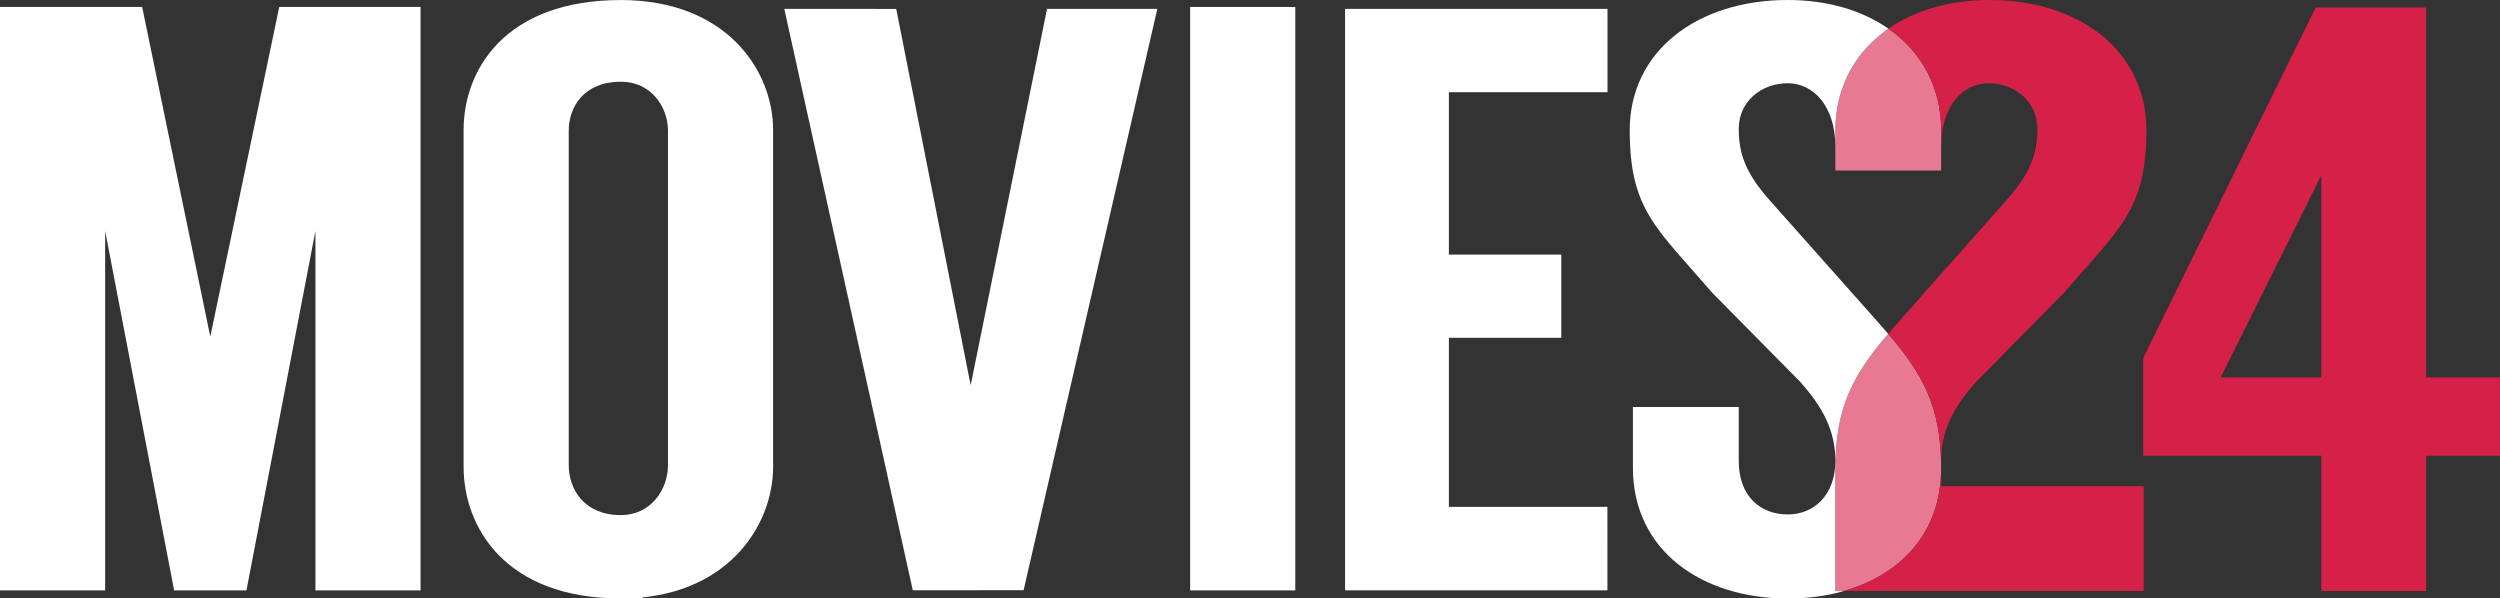 <svg id="a" width="565.81mm" height="135.45mm" version="1.1" viewBox="0 0 565.81 135.45" xmlns="http://www.w3.org/2000/svg">
 <rect x="0" y="0" width="565.81" height="135.45" fill="#333333" stroke="none"/>
 <g id="b" transform="translate(-.001 -.007)" fill="#e77993" stroke-width=".353">
  <path id="c" d="m439.33 106c0-14.035-4.207-21.341-11.992-30.455-7.783 9.119-11.956 16.409-11.956 30.449v27.765h1.942c12.875-3.663 22.006-13.189 22.006-27.759"/>
  <path id="d" d="m415.38 29.472v9.136h23.948v-9.136c0-9.753-4.47-17.779-11.933-22.978-7.503 5.199-12.015 13.225-12.015 22.978"/>
 </g>
 <g id="e" transform="translate(-.001 -.007)" fill="#d52048">
  <path id="f" d="m525.37 85.422h-22.765l1.211-2.455 21.554-43.311v45.766zm23.729 0v-83.714h-25.007l-39.021 79.308v22.137h40.298v30.606h23.729v-30.603h16.709v-17.734h-16.709z" stroke-width=".353"/>
  <path id="g" d="m460.04 110.05h-20.713v-4.055c0 14.57-9.131 24.099-22.006 27.759h67.843v-23.704h-25.124" stroke-width=".353"/>
  <path id="h" transform="matrix(2.803 0 0 2.803 368.6 -.312)" d="m25.234 10.628v1.327c0-3.294 1.765-5.117 3.815-5.117 2.187 0 3.954 1.518 3.954 3.669 0 2.017-0.547 3.591-2.527 5.809l-8.526 9.612c-0.349 0.392-0.681 0.769-0.995 1.138 2.778 3.252 4.279 5.859 4.279 10.867v-0.605c0-2.486 1.02-4.342 2.797-6.357l7.098-7.193c4.51-5.243 6.676-6.698 6.676-13.151 0-6.386-5.369-10.512-12.68-10.512-3.21 0-6.018 0.838-8.148 2.314 2.663 1.856 4.257 4.719 4.257 8.199"/>
 </g>
 <g id="i" transform="translate(-.001 -.007)" fill="#fff">
  <path id="j" d="m177.5 2.007 25.34 0.018 16.845 85.178 17.283-85.189 24.966-0.007-30.268 131.58-25.082 0.011z" stroke-width=".353"/>
  <path id="k" d="m304.42 2.014 59.397-0.004v18.863h-35.899v36.756h25.439v18.828h-25.439v38.262h35.877l7e-3 18.895h-59.383z" stroke-width=".353"/>
  <path id="l" d="m144.96 134.91c3.059-0.039 5.948-1.164 8.918-1.743-2.762 1.072-5.697 1.651-8.639 1.954l0.409 0.325h-2.632c0.603-0.314 1.242-0.586 1.944-0.536z" stroke-width=".353"/>
  <path id="m" transform="matrix(2.803 0 0 2.803 368.6 -.312)" d="m16.69 37.932c0-5.01 1.488-7.611 4.266-10.865-0.317-0.371-0.649-0.75-1-1.142l-8.541-9.612c-1.98-2.218-2.523-3.792-2.523-5.809 0-2.151 1.771-3.669 3.959-3.669 2.05 0 3.84 1.828 3.84 5.122v-1.329c0-3.48 1.609-6.344 4.287-8.199-2.119-1.477-4.916-2.315-8.127-2.315-7.312 0-12.762 4.128-12.762 10.514 0 6.453 2.17 7.903 6.681 13.146l7.105 7.192c1.777 2.017 2.815 3.876 2.815 6.364 0 2.756-1.722 4.322-3.84 4.322-2.188 0-3.959-1.436-3.959-4.326v-4.35h-8.545v4.907c0 6.722 5.603 10.558 12.504 10.558 1.6 0 3.129-0.203 4.533-0.603h-0.693v-9.906"/>
  <path id="n" d="m95.186 1.574v132.05h-23.796v-81.357l-15.61 81.357h-16.372l-15.61-81.357v81.357h-23.796v-132.05h32.17l15.422 74.614 15.61-74.614h31.982" stroke-width="2.803"/>
  <path id="o" d="m269.36 133.63h23.796v-132.05h-23.796z" stroke-width="2.803"/>
  <path id="p" d="m140.52 0.016c-26.267 0-35.596 15.845-35.596 29.426v76.206c0 13.58 9.329 29.805 35.598 29.805 23.795 0 34.455-16.223 34.455-29.805 1.1e-4 -25.402-3e-3 -50.804-3e-3 -76.206 0-13.58-10.661-29.426-34.455-29.426zm0 18.484c6.855 0 10.661 5.681 10.661 11.129v75.642c0 5.454-3.806 11.316-10.661 11.316-8.376 0-11.8-5.91-11.8-11.316v-75.673c0-5.394 3.427-11.098 11.8-11.098z" stroke-width=".282"/>
 </g>
</svg>
